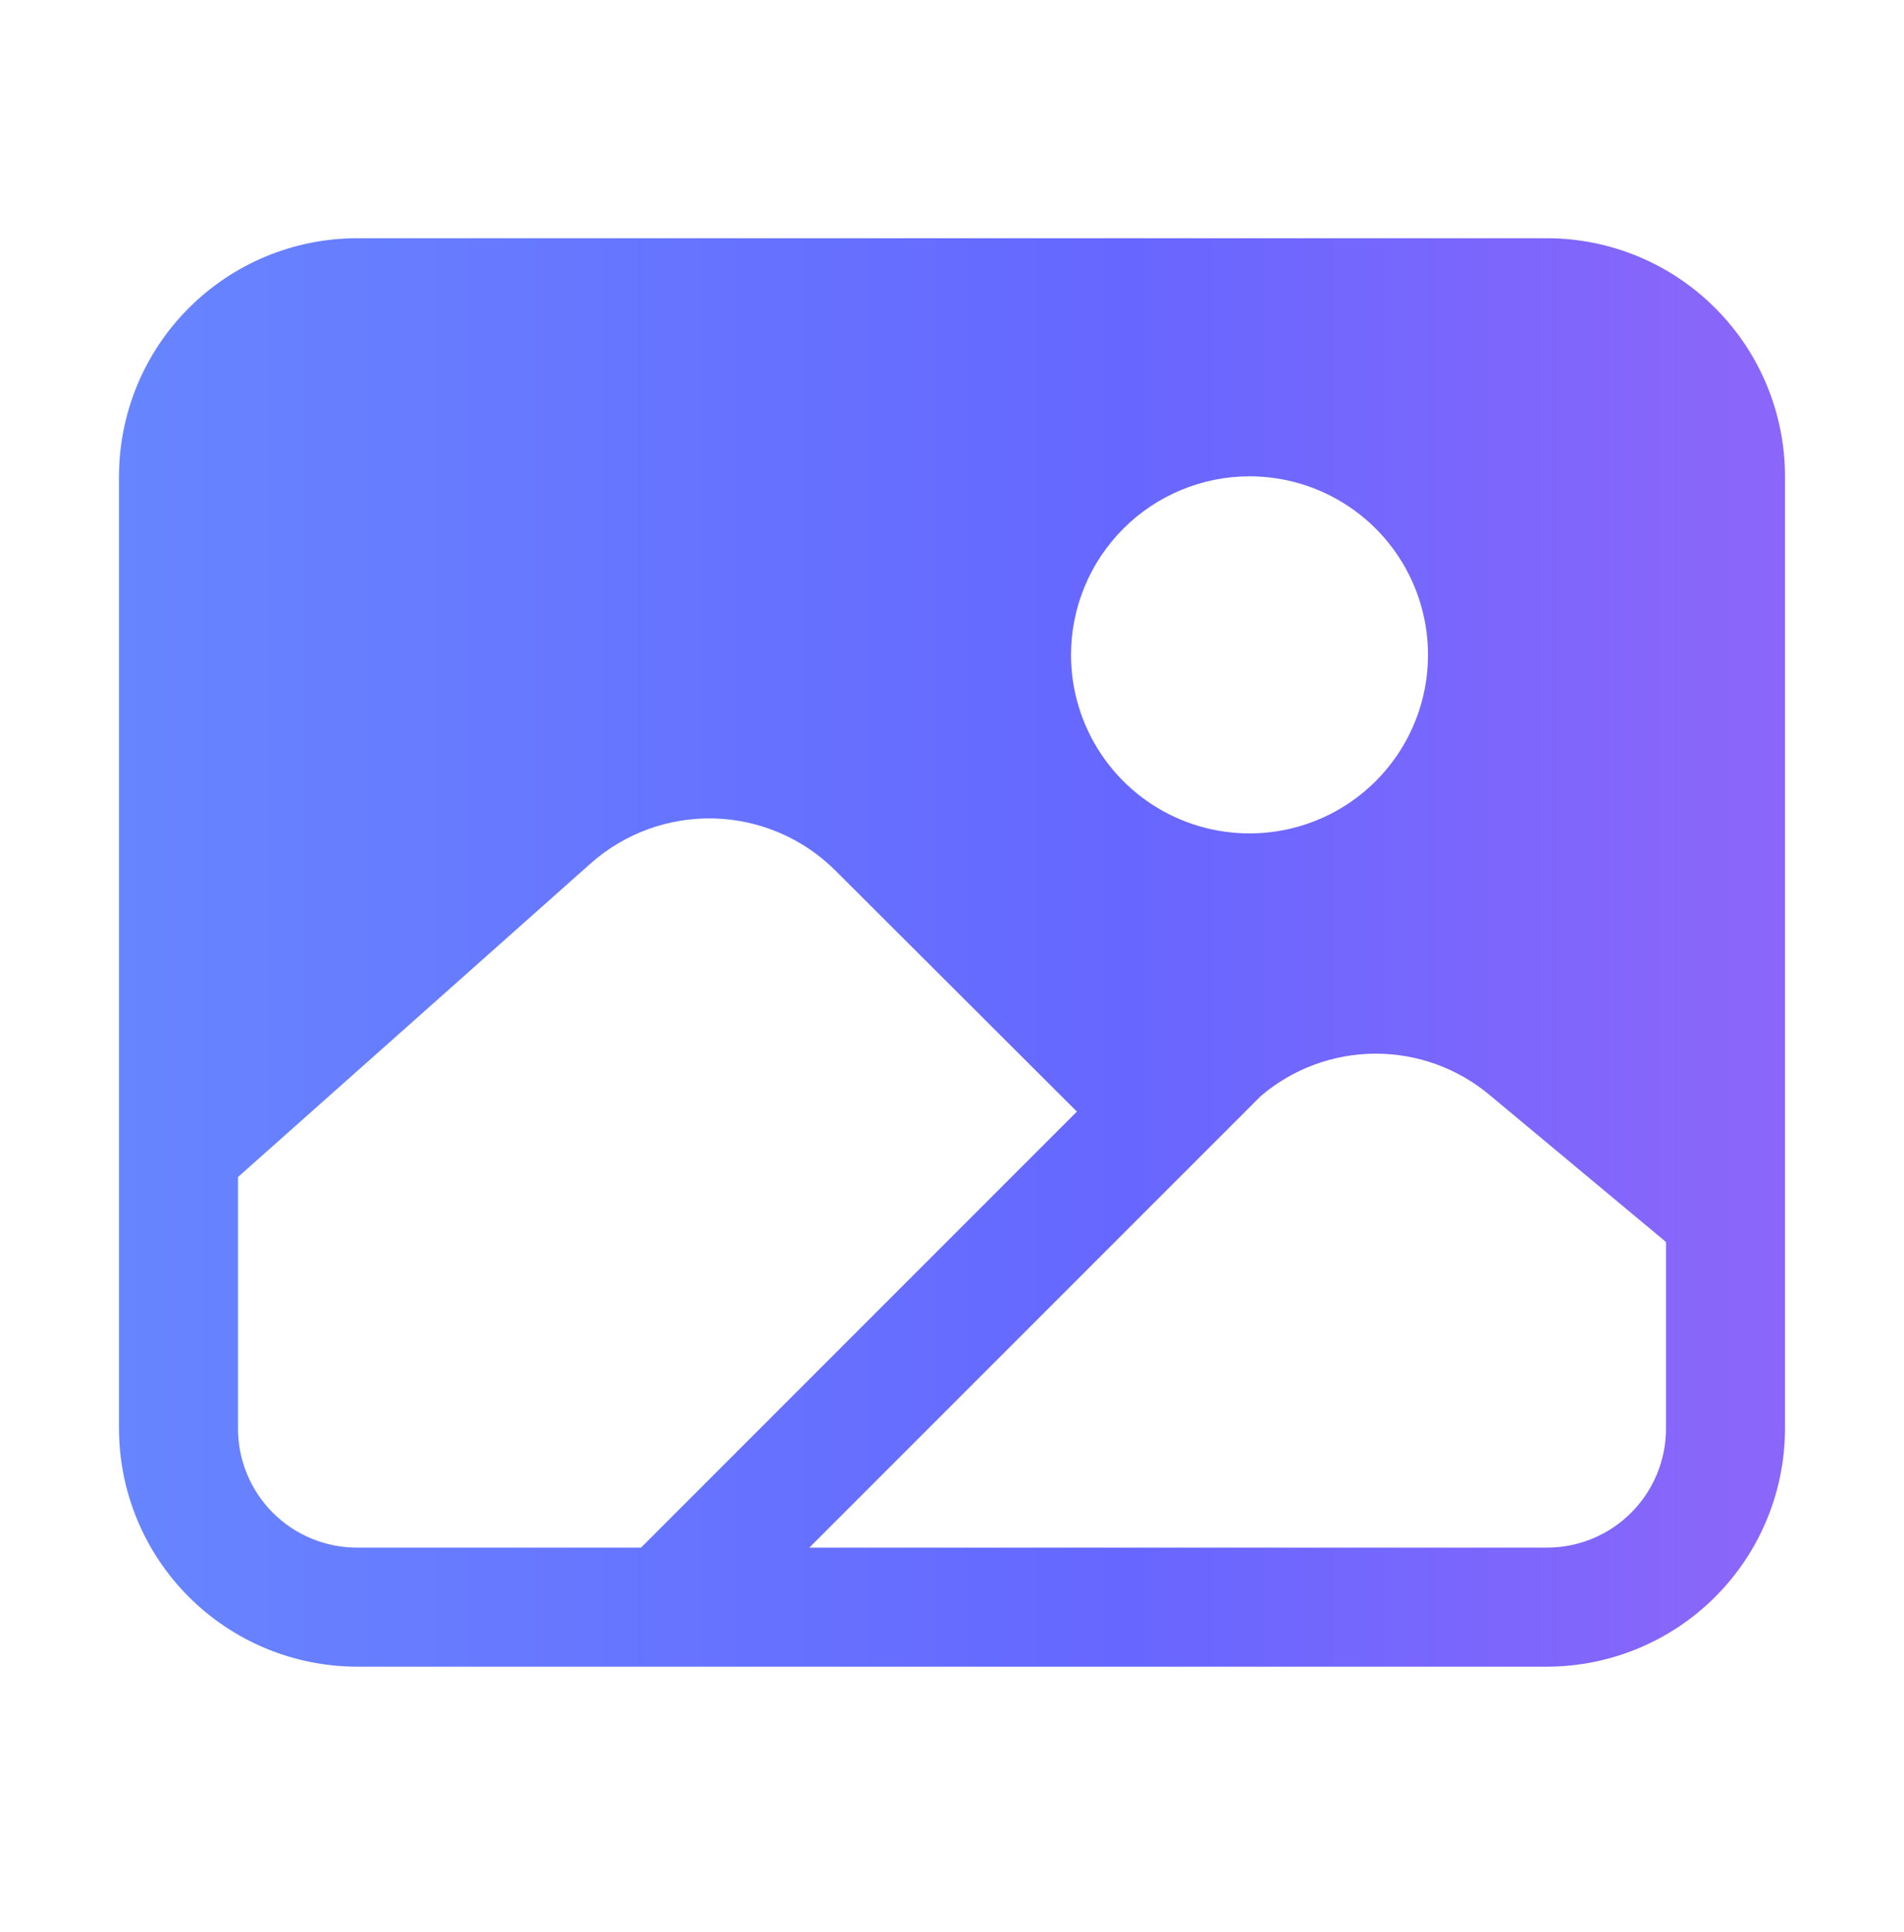 <svg width="70" height="71" viewBox="0 0 70 71" fill="none" xmlns="http://www.w3.org/2000/svg">
<path d="M56.875 8.756H13.125C10.805 8.758 8.581 9.681 6.941 11.322C5.3 12.962 4.378 15.186 4.375 17.506V52.506C4.378 54.826 5.3 57.05 6.941 58.69C8.581 60.331 10.805 61.253 13.125 61.256H56.875C59.195 61.253 61.419 60.331 63.059 58.69C64.7 57.05 65.623 54.826 65.625 52.506V17.506C65.623 15.186 64.7 12.962 63.059 11.322C61.419 9.681 59.195 8.758 56.875 8.756ZM45.938 17.506C47.235 17.506 48.504 17.891 49.583 18.612C50.663 19.333 51.504 20.358 52.001 21.557C52.497 22.756 52.627 24.076 52.374 25.349C52.121 26.622 51.496 27.791 50.578 28.709C49.66 29.627 48.491 30.252 47.218 30.505C45.945 30.758 44.625 30.628 43.426 30.131C42.227 29.635 41.202 28.794 40.481 27.714C39.76 26.635 39.375 25.366 39.375 24.068C39.377 22.328 40.069 20.66 41.299 19.43C42.529 18.2 44.198 17.508 45.938 17.506ZM13.125 56.881C11.965 56.881 10.852 56.42 10.031 55.599C9.211 54.779 8.75 53.666 8.75 52.506V43.26L21.716 31.734C22.967 30.625 24.594 30.034 26.266 30.082C27.937 30.13 29.528 30.814 30.712 31.994L39.592 40.855L23.566 56.881H13.125ZM61.25 52.506C61.25 53.666 60.789 54.779 59.969 55.599C59.148 56.42 58.035 56.881 56.875 56.881H29.754L46.355 40.281C47.53 39.281 49.021 38.73 50.564 38.726C52.107 38.722 53.601 39.265 54.782 40.259L61.25 45.648V52.506Z" fill="url(#paint0_linear_8587_93186)"/>
<defs>
<linearGradient id="paint0_linear_8587_93186" x1="4.375" y1="35.715" x2="76.471" y2="35.715" gradientUnits="userSpaceOnUse">
<stop stop-color="#6785FF"/>
<stop offset="0.51" stop-color="#6667FF"/>
<stop offset="0.825" stop-color="#8A66FA"/>
</linearGradient>
</defs>
</svg>
